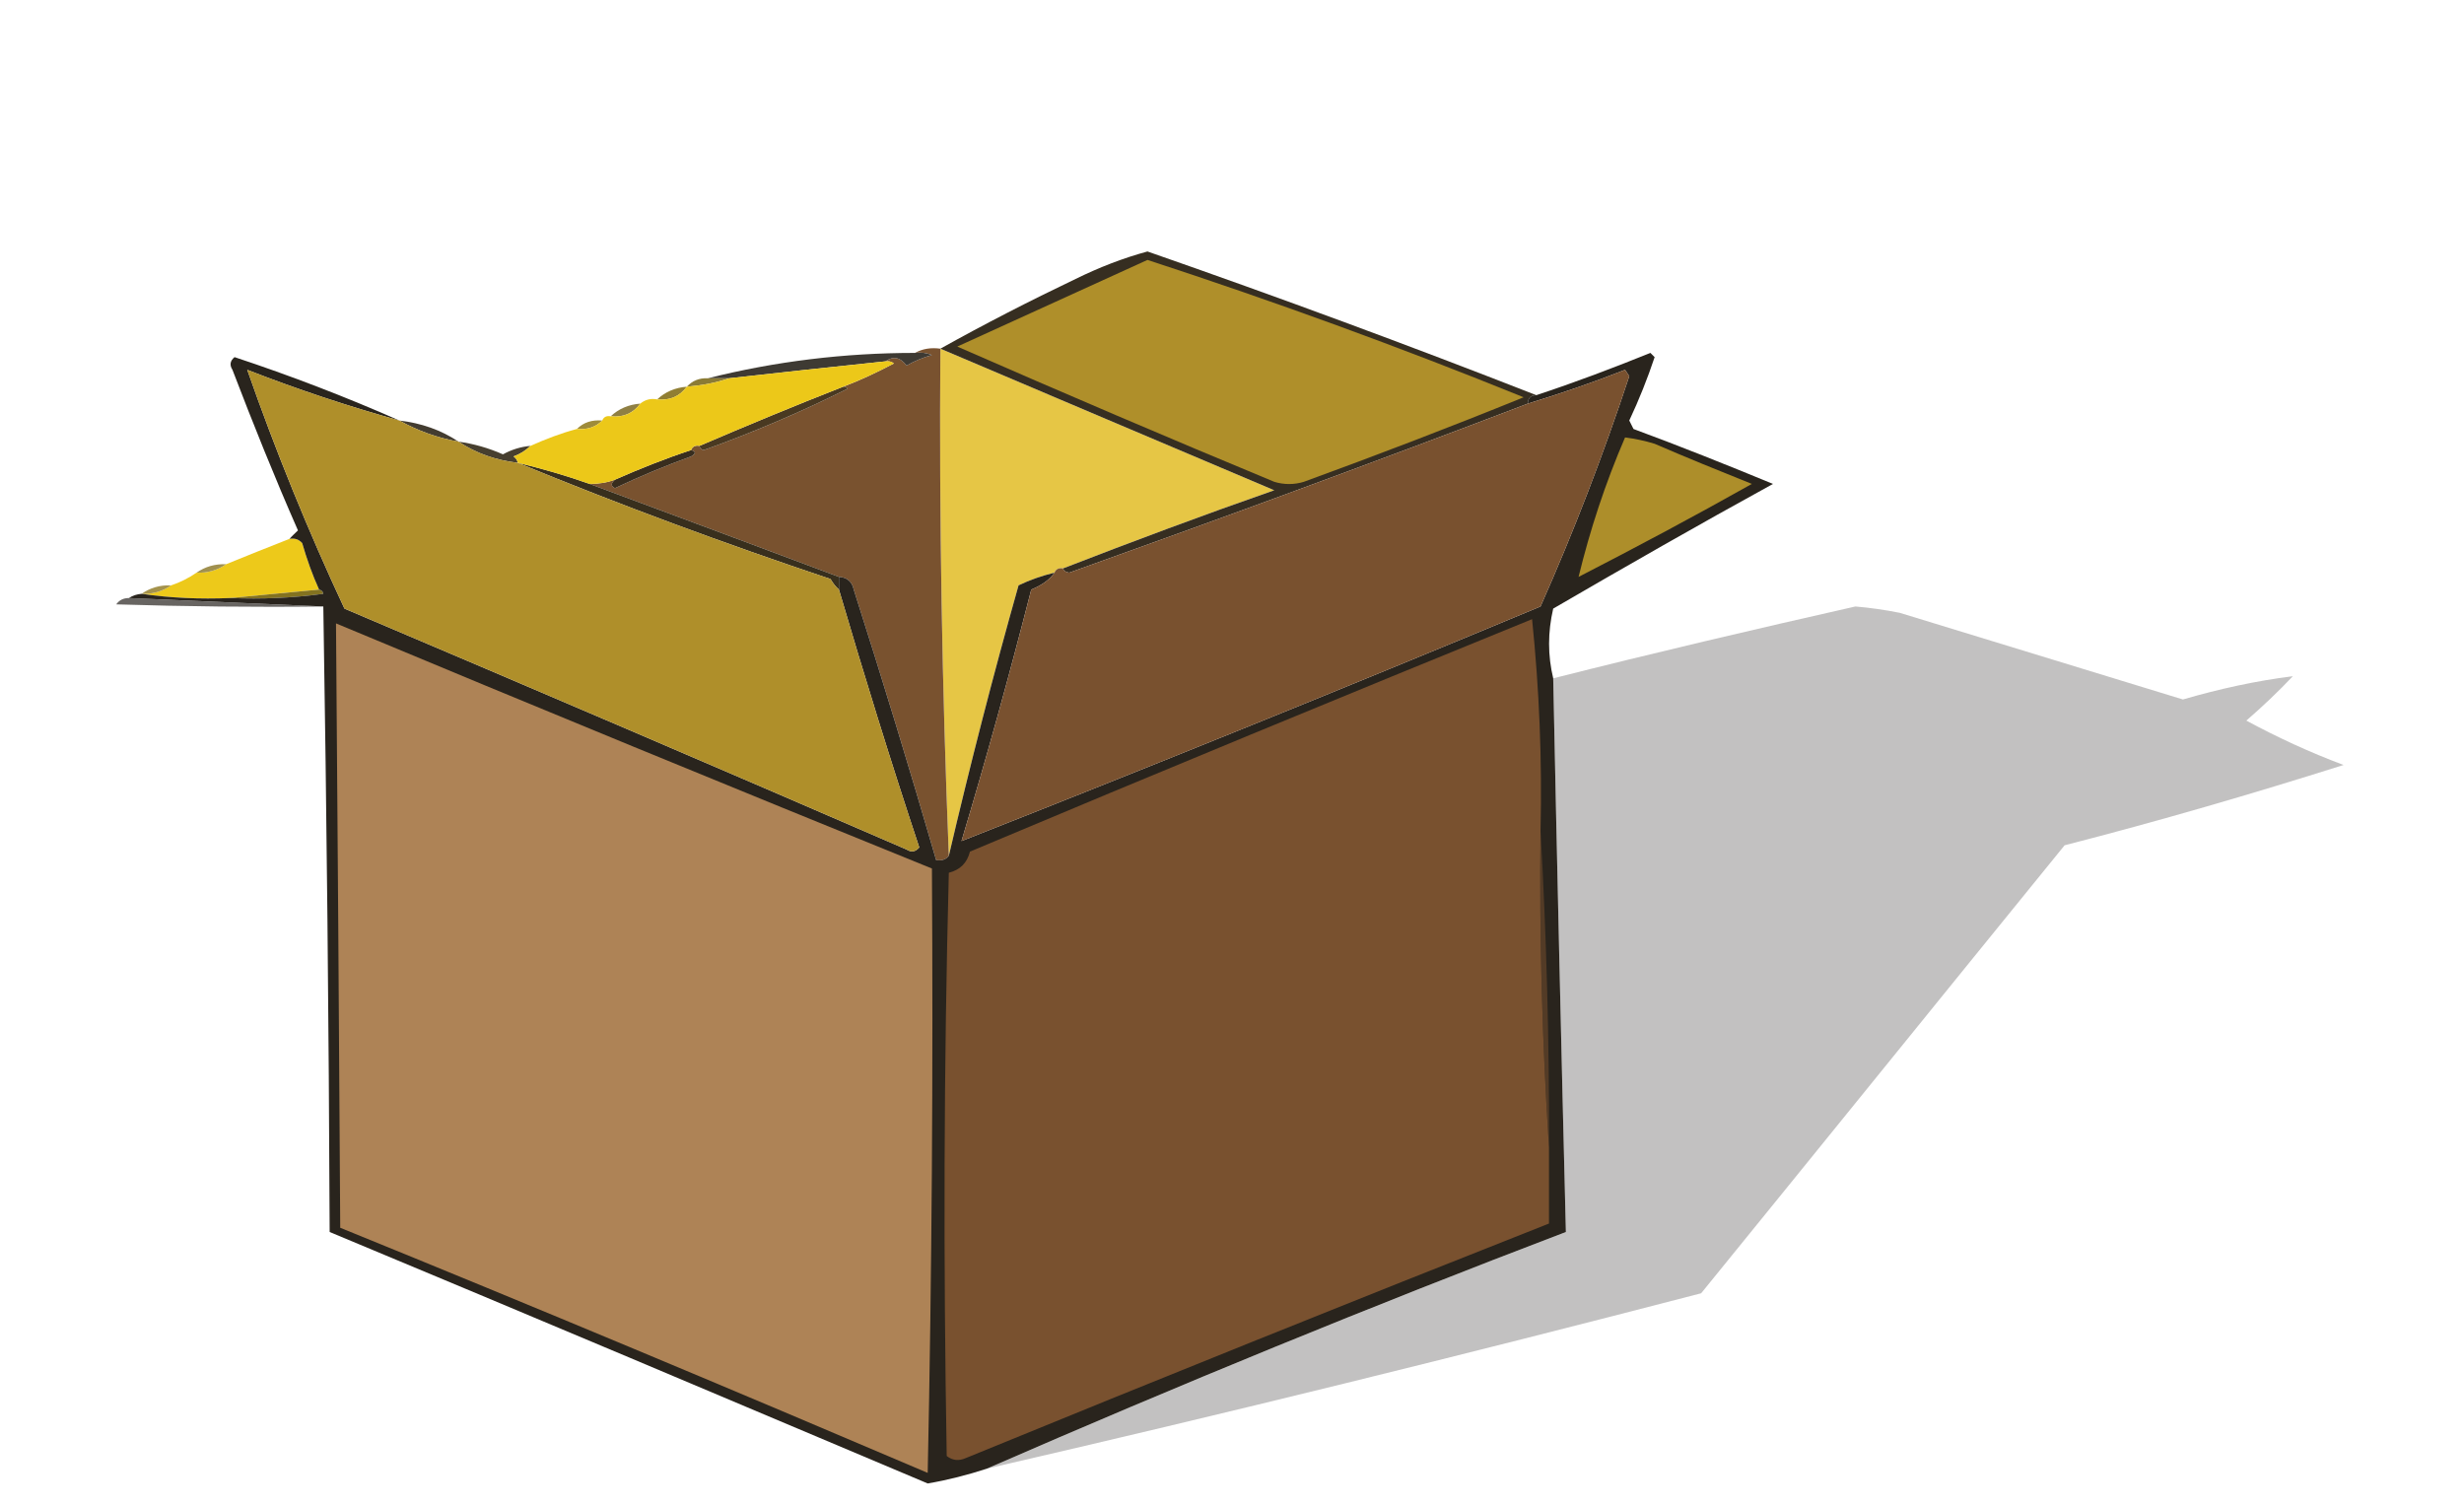 <?xml version="1.0" encoding="utf-8"?>
<!-- Generator: Adobe Illustrator 27.9.0, SVG Export Plug-In . SVG Version: 6.00 Build 0)  -->
<svg version="1.1" id="Capa_1" xmlns="http://www.w3.org/2000/svg" xmlns:xlink="http://www.w3.org/1999/xlink" x="0px" y="0px"
	 viewBox="0 0 583 356" style="enable-background:new 0 0 583 356;" xml:space="preserve">
<style type="text/css">
	.st0{fill-rule:evenodd;clip-rule:evenodd;fill:#E6C645;}
	.st1{fill-rule:evenodd;clip-rule:evenodd;fill:#79522F;}
	.st2{fill-rule:evenodd;clip-rule:evenodd;fill:#3E3A33;}
	.st3{fill-rule:evenodd;clip-rule:evenodd;fill:#362E21;}
	.st4{fill-rule:evenodd;clip-rule:evenodd;fill:#AF8F2A;}
	.st5{fill-rule:evenodd;clip-rule:evenodd;fill:#EDC91A;}
	.st6{fill-rule:evenodd;clip-rule:evenodd;fill:#A0904F;}
	.st7{fill-rule:evenodd;clip-rule:evenodd;fill:#A4924C;}
	.st8{fill-rule:evenodd;clip-rule:evenodd;fill:#837220;}
	.st9{fill-rule:evenodd;clip-rule:evenodd;fill:#686562;}
	.st10{fill-rule:evenodd;clip-rule:evenodd;fill:#C2C1C1;}
	.st11{fill-rule:evenodd;clip-rule:evenodd;fill:#29241D;}
	.st12{fill-rule:evenodd;clip-rule:evenodd;fill:#533B26;}
	.st13{fill-rule:evenodd;clip-rule:evenodd;fill:#AE8356;}
	.st14{fill-rule:evenodd;clip-rule:evenodd;fill:#79512F;}
	.st15{fill-rule:evenodd;clip-rule:evenodd;fill:#382F1D;}
	.st16{fill-rule:evenodd;clip-rule:evenodd;fill:#473F2F;}
	.st17{fill-rule:evenodd;clip-rule:evenodd;fill:#382D1E;}
	.st18{fill-rule:evenodd;clip-rule:evenodd;fill:#AD8E2A;}
	.st19{fill-rule:evenodd;clip-rule:evenodd;fill:#433C30;}
	.st20{fill-rule:evenodd;clip-rule:evenodd;fill:#493921;}
	.st21{fill-rule:evenodd;clip-rule:evenodd;fill:#9E8B3A;}
	.st22{fill-rule:evenodd;clip-rule:evenodd;fill:#8F7F43;}
	.st23{fill-rule:evenodd;clip-rule:evenodd;fill:#907E33;}
	.st24{fill-rule:evenodd;clip-rule:evenodd;fill:#8B7B35;}
	.st25{fill-rule:evenodd;clip-rule:evenodd;fill:#ECC819;}
</style>
<g>
	<path class="st0" d="M222.5,82.5c26.3,11.2,52.6,22.3,79,33.5c-16.9,5.9-33.5,12.1-50,18.5c-1-0.2-1.7,0.2-2,1
		c-2.9,0.7-5.8,1.7-8.5,3c-6,21.2-11.5,42.6-16.5,64C222.9,162.7,222.2,122.7,222.5,82.5z"/>
</g>
<g>
	<path class="st1" d="M216.5,83.5c1.8-1,3.8-1.3,6-1c-0.3,40.2,0.4,80.2,2,120c-0.7,0.9-1.7,1.2-3,1c-6.2-21.4-12.7-42.7-19.5-64
		c-0.4-1.9-1.6-2.9-3.5-3c-19.7-7.4-39.4-14.7-59-22c2.1,0,4.1-0.3,6-1c-1,0.9-1,1.5,0,2c5.9-2.8,11.9-5.3,18-7.5
		c1.2-0.7,1.2-1.2,0-1.5c0.3-0.8,1-1.2,2-1c0.1,0.5,0.4,0.9,1,1c11.7-4.2,23-9,34-14.5c-0.2-0.4-0.6-0.6-1-0.5c4-1.5,8-3.4,12-5.5
		c-0.6-0.5-1.3-0.6-2-0.5c1.8-1.3,3.5-1,5,1c1.9-1.1,3.9-1.9,6-2.5C219.2,83.5,217.9,83.3,216.5,83.5z"/>
</g>
<g>
	<path class="st2" d="M216.5,83.5c1.4-0.2,2.7,0,4,0.5c-2.1,0.6-4.1,1.4-6,2.5c-1.5-2-3.2-2.3-5-1c-12.3,1.3-24.7,2.6-37,4
		c-1.7,0-3.3,0-5,0C183.4,85.5,199.8,83.5,216.5,83.5z"/>
</g>
<g>
	<path class="st3" d="M363.5,93.5c-1.3,0-2,0.7-2,2c-35.9,13.7-72.1,27-108.5,40c-0.8-0.1-1.3-0.4-1.5-1c16.5-6.4,33.1-12.6,50-18.5
		c-26.4-11.2-52.7-22.3-79-33.5c10.4-5.8,21.1-11.3,32-16.5c5.5-2.7,11.1-4.9,17-6.5C302.5,70.3,333.1,81.6,363.5,93.5z"/>
</g>
<g>
	<path class="st4" d="M271.5,61.5c30,9.8,59.7,20.6,89,32.5c-17.2,7-34.5,13.6-52,20c-2.3,0.7-4.7,0.7-7,0
		c-25.1-10.4-50.1-21.1-75-32C241.6,75.1,256.6,68.3,271.5,61.5z"/>
</g>
<g>
	<path class="st5" d="M68.5,127.5c1.2-0.2,2.2,0.1,3,1c1.1,3.8,2.4,7.5,4,11c-7,0.7-14,1.3-21,2c-7.2,0.3-14.2,0-21-1
		c2.7,0.1,5-0.6,7-2c2.1-0.7,4.1-1.7,6-3c2.7,0.1,5-0.6,7-2C58.4,131.5,63.4,129.5,68.5,127.5z"/>
</g>
<g>
	<path class="st6" d="M53.5,133.5c-2,1.4-4.3,2.1-7,2C48.5,134.1,50.8,133.4,53.5,133.5z"/>
</g>
<g>
	<path class="st7" d="M40.5,138.5c-2,1.4-4.3,2.1-7,2C35.5,139.1,37.8,138.4,40.5,138.5z"/>
</g>
<g>
	<path class="st8" d="M75.5,139.5c0.5,0.1,0.9,0.4,1,1c-7.3,1-14.6,1.3-22,1C61.5,140.8,68.5,140.2,75.5,139.5z"/>
</g>
<g>
	<path class="st9" d="M30.5,141.5c15.3,0.7,30.7,1.3,46,2c-16.3,0.2-32.7,0-49-0.5C28.2,142,29.2,141.5,30.5,141.5z"/>
</g>
<g>
	<path class="st10" d="M233.5,347.5c45.2-19.7,90.8-38.4,137-56c-1.1-43.7-2.1-87.3-3-131c23.7-6,47.6-11.6,71.5-17
		c3.5,0.3,7,0.8,10.5,1.5c22.3,6.8,44.7,13.7,67,20.5c8.6-2.5,17.2-4.4,26-5.5c-3.5,3.7-7.2,7.2-11,10.5c7.4,4,15,7.5,23,10.5
		c-21.8,6.9-43.8,13.3-66,19c-28.7,35.3-57.3,70.7-86,106C346.3,320.6,290,334.5,233.5,347.5z"/>
</g>
<g>
	<path class="st11" d="M367.5,160.5c0.9,43.7,1.9,87.3,3,131c-46.2,17.6-91.8,36.3-137,56c-4.6,1.5-9.3,2.7-14,3.5
		c-47.1-19.9-94.2-39.8-141.5-59.5c-0.2-49.5-0.7-98.8-1.5-148c-15.3-0.7-30.7-1.3-46-2c0.9-0.6,1.9-0.9,3-1c6.8,1,13.8,1.3,21,1
		c7.4,0.3,14.7,0,22-1c-0.1-0.6-0.5-0.9-1-1c-1.6-3.5-2.9-7.2-4-11c-0.8-0.9-1.8-1.2-3-1c0.6-0.7,1.3-1.3,2-2
		C65,113,59.9,100.3,55,87.5c-0.7-1.1-0.6-2.1,0.5-3c13.3,4.4,26.3,9.4,39,15c-12.2-3.4-24.2-7.4-36-12c6.7,19.2,14.4,38.1,23,56.5
		c44.3,18.8,88.7,37.8,133,57c1.1,0.7,2.1,0.6,3-0.5c-6.7-20.2-13-40.6-19-61c0-1,0-2,0-3c1.9,0.1,3.1,1.1,3.5,3
		c6.8,21.3,13.3,42.6,19.5,64c1.3,0.2,2.3-0.1,3-1c5-21.4,10.5-42.8,16.5-64c2.7-1.3,5.6-2.3,8.5-3c-1,1.5-2.8,2.9-5.5,4
		c-5.1,20-10.6,39.8-16.5,59.5c45.7-18,91.4-36.5,137-55.5c7.9-17.8,14.9-36,21-54.5c-0.3-0.5-0.7-1-1-1.5c-7.6,3-15.2,5.6-23,8
		c0-1.3,0.7-2,2-2c9.1-3,18.1-6.4,27-10c0.3,0.3,0.7,0.7,1,1c-1.7,5.1-3.7,10.1-6,15c0.3,0.7,0.7,1.3,1,2c11.1,4.1,22.1,8.5,33,13
		c-17.5,9.6-34.8,19.5-52,29.5C366.2,149.6,366.2,155.1,367.5,160.5z"/>
</g>
<g>
	<path class="st12" d="M364.5,196.5c1.4,24.8,2.1,49.8,2,75C364.9,246.7,364.2,221.7,364.5,196.5z"/>
</g>
<g>
	<path class="st13" d="M79.5,147.5c46.9,19.6,93.9,38.9,141,58c0.3,47.7,0,95.3-1,143c-46.2-19.7-92.5-39.1-139-58
		C80.2,242.8,79.9,195.2,79.5,147.5z"/>
</g>
<g>
	<path class="st14" d="M364.5,196.5c-0.3,25.2,0.4,50.2,2,75c0,6,0,12,0,18c-46.1,18.2-92.1,36.7-138,55.5c-1.6,0.7-3.1,0.6-4.5-0.5
		c-0.8-46-0.7-92,0.5-138c2.7-0.7,4.3-2.3,5-5c44.2-18.6,88.6-36.9,133-55C364.2,163.1,364.9,179.8,364.5,196.5z"/>
</g>
<g>
	<path class="st15" d="M122.5,109.5c5.8,1.4,11.4,3,17,5c19.6,7.3,39.3,14.6,59,22c0,1,0,2,0,3c-0.8-0.7-1.4-1.5-2-2.5
		C171.4,128.6,146.8,119.5,122.5,109.5z"/>
</g>
<g>
	<path class="st16" d="M108.5,104.5c3.6,0.5,7.1,1.5,10.5,3c2-1.1,4.2-1.8,6.5-2c-1.1,1.1-2.4,1.9-4,2.5c0.6,0.4,0.9,0.9,1,1.5
		C117.4,108.9,112.7,107.3,108.5,104.5z"/>
</g>
<g>
	<path class="st17" d="M163.5,106.5c1.2,0.3,1.2,0.8,0,1.5c-6.1,2.2-12.1,4.7-18,7.5c-1-0.5-1-1.1,0-2
		C151.4,110.9,157.4,108.5,163.5,106.5z"/>
</g>
<g>
	<path class="st18" d="M384.5,103.5c2.4,0.3,4.7,0.8,7,1.5c7.6,3.3,15.3,6.4,23,9.5c-13.5,7.6-27.2,14.9-41,22
		C376.2,125.4,379.8,114.4,384.5,103.5z"/>
</g>
<g>
	<path class="st19" d="M94.5,99.5c5.1,0.6,9.8,2.2,14,5C103.5,103.6,98.8,101.9,94.5,99.5z"/>
</g>
<g>
	<path class="st20" d="M199.5,91.5c0.4-0.1,0.8,0.1,1,0.5c-11,5.5-22.3,10.3-34,14.5c-0.6-0.1-0.9-0.5-1-1
		C176.7,100.7,188,96,199.5,91.5z"/>
</g>
<g>
	<path class="st21" d="M142.5,99.5c-1.6,1.6-3.6,2.2-6,2C138.1,99.9,140.1,99.3,142.5,99.5z"/>
</g>
<g>
	<path class="st22" d="M151.5,95.5c-1.7,2.3-4,3.3-7,3C146.4,96.7,148.8,95.7,151.5,95.5z"/>
</g>
<g>
	<path class="st23" d="M162.5,91.5c-1.7,2.3-4,3.3-7,3C157.4,92.7,159.8,91.7,162.5,91.5z"/>
</g>
<g>
	<path class="st24" d="M167.5,89.5c1.7,0,3.3,0,5,0c-3.1,1.1-6.5,1.7-10,2C163.8,90.1,165.4,89.4,167.5,89.5z"/>
</g>
<g>
	<path class="st14" d="M249.5,135.5c0.3-0.8,1-1.2,2-1c0.2,0.6,0.7,0.9,1.5,1c36.4-13,72.6-26.3,108.5-40c7.8-2.4,15.4-5,23-8
		c0.3,0.5,0.7,1,1,1.5c-6.1,18.5-13.1,36.7-21,54.5c-45.6,19-91.3,37.5-137,55.5c5.9-19.7,11.4-39.5,16.5-59.5
		C246.7,138.4,248.5,137,249.5,135.5z"/>
</g>
<g>
	<path class="st4" d="M94.5,99.5c4.3,2.4,9,4.1,14,5c4.2,2.8,8.9,4.4,14,5c24.3,10,48.9,19.1,74,27.5c0.6,1,1.2,1.8,2,2.5
		c6,20.4,12.3,40.8,19,61c-0.9,1.1-1.9,1.2-3,0.5c-44.3-19.2-88.7-38.2-133-57c-8.6-18.4-16.3-37.3-23-56.5
		C70.3,92.1,82.3,96.1,94.5,99.5z"/>
</g>
<g>
	<path class="st25" d="M209.5,85.5c0.7-0.1,1.4,0,2,0.5c-4,2.1-8,4-12,5.5c-11.5,4.5-22.8,9.2-34,14c-1-0.2-1.7,0.2-2,1
		c-6.1,2-12.1,4.4-18,7c-1.9,0.7-3.9,1-6,1c-5.6-2-11.2-3.6-17-5c-0.1-0.6-0.4-1.1-1-1.5c1.6-0.6,2.9-1.4,4-2.5c3.6-1.6,7.2-3,11-4
		c2.4,0.2,4.4-0.4,6-2c0.3-0.8,1-1.2,2-1c3,0.3,5.3-0.7,7-3c1.1-0.9,2.4-1.3,4-1c3,0.3,5.3-0.7,7-3c3.5-0.3,6.9-0.9,10-2
		C184.8,88.1,197.2,86.8,209.5,85.5z"/>
</g>
</svg>
